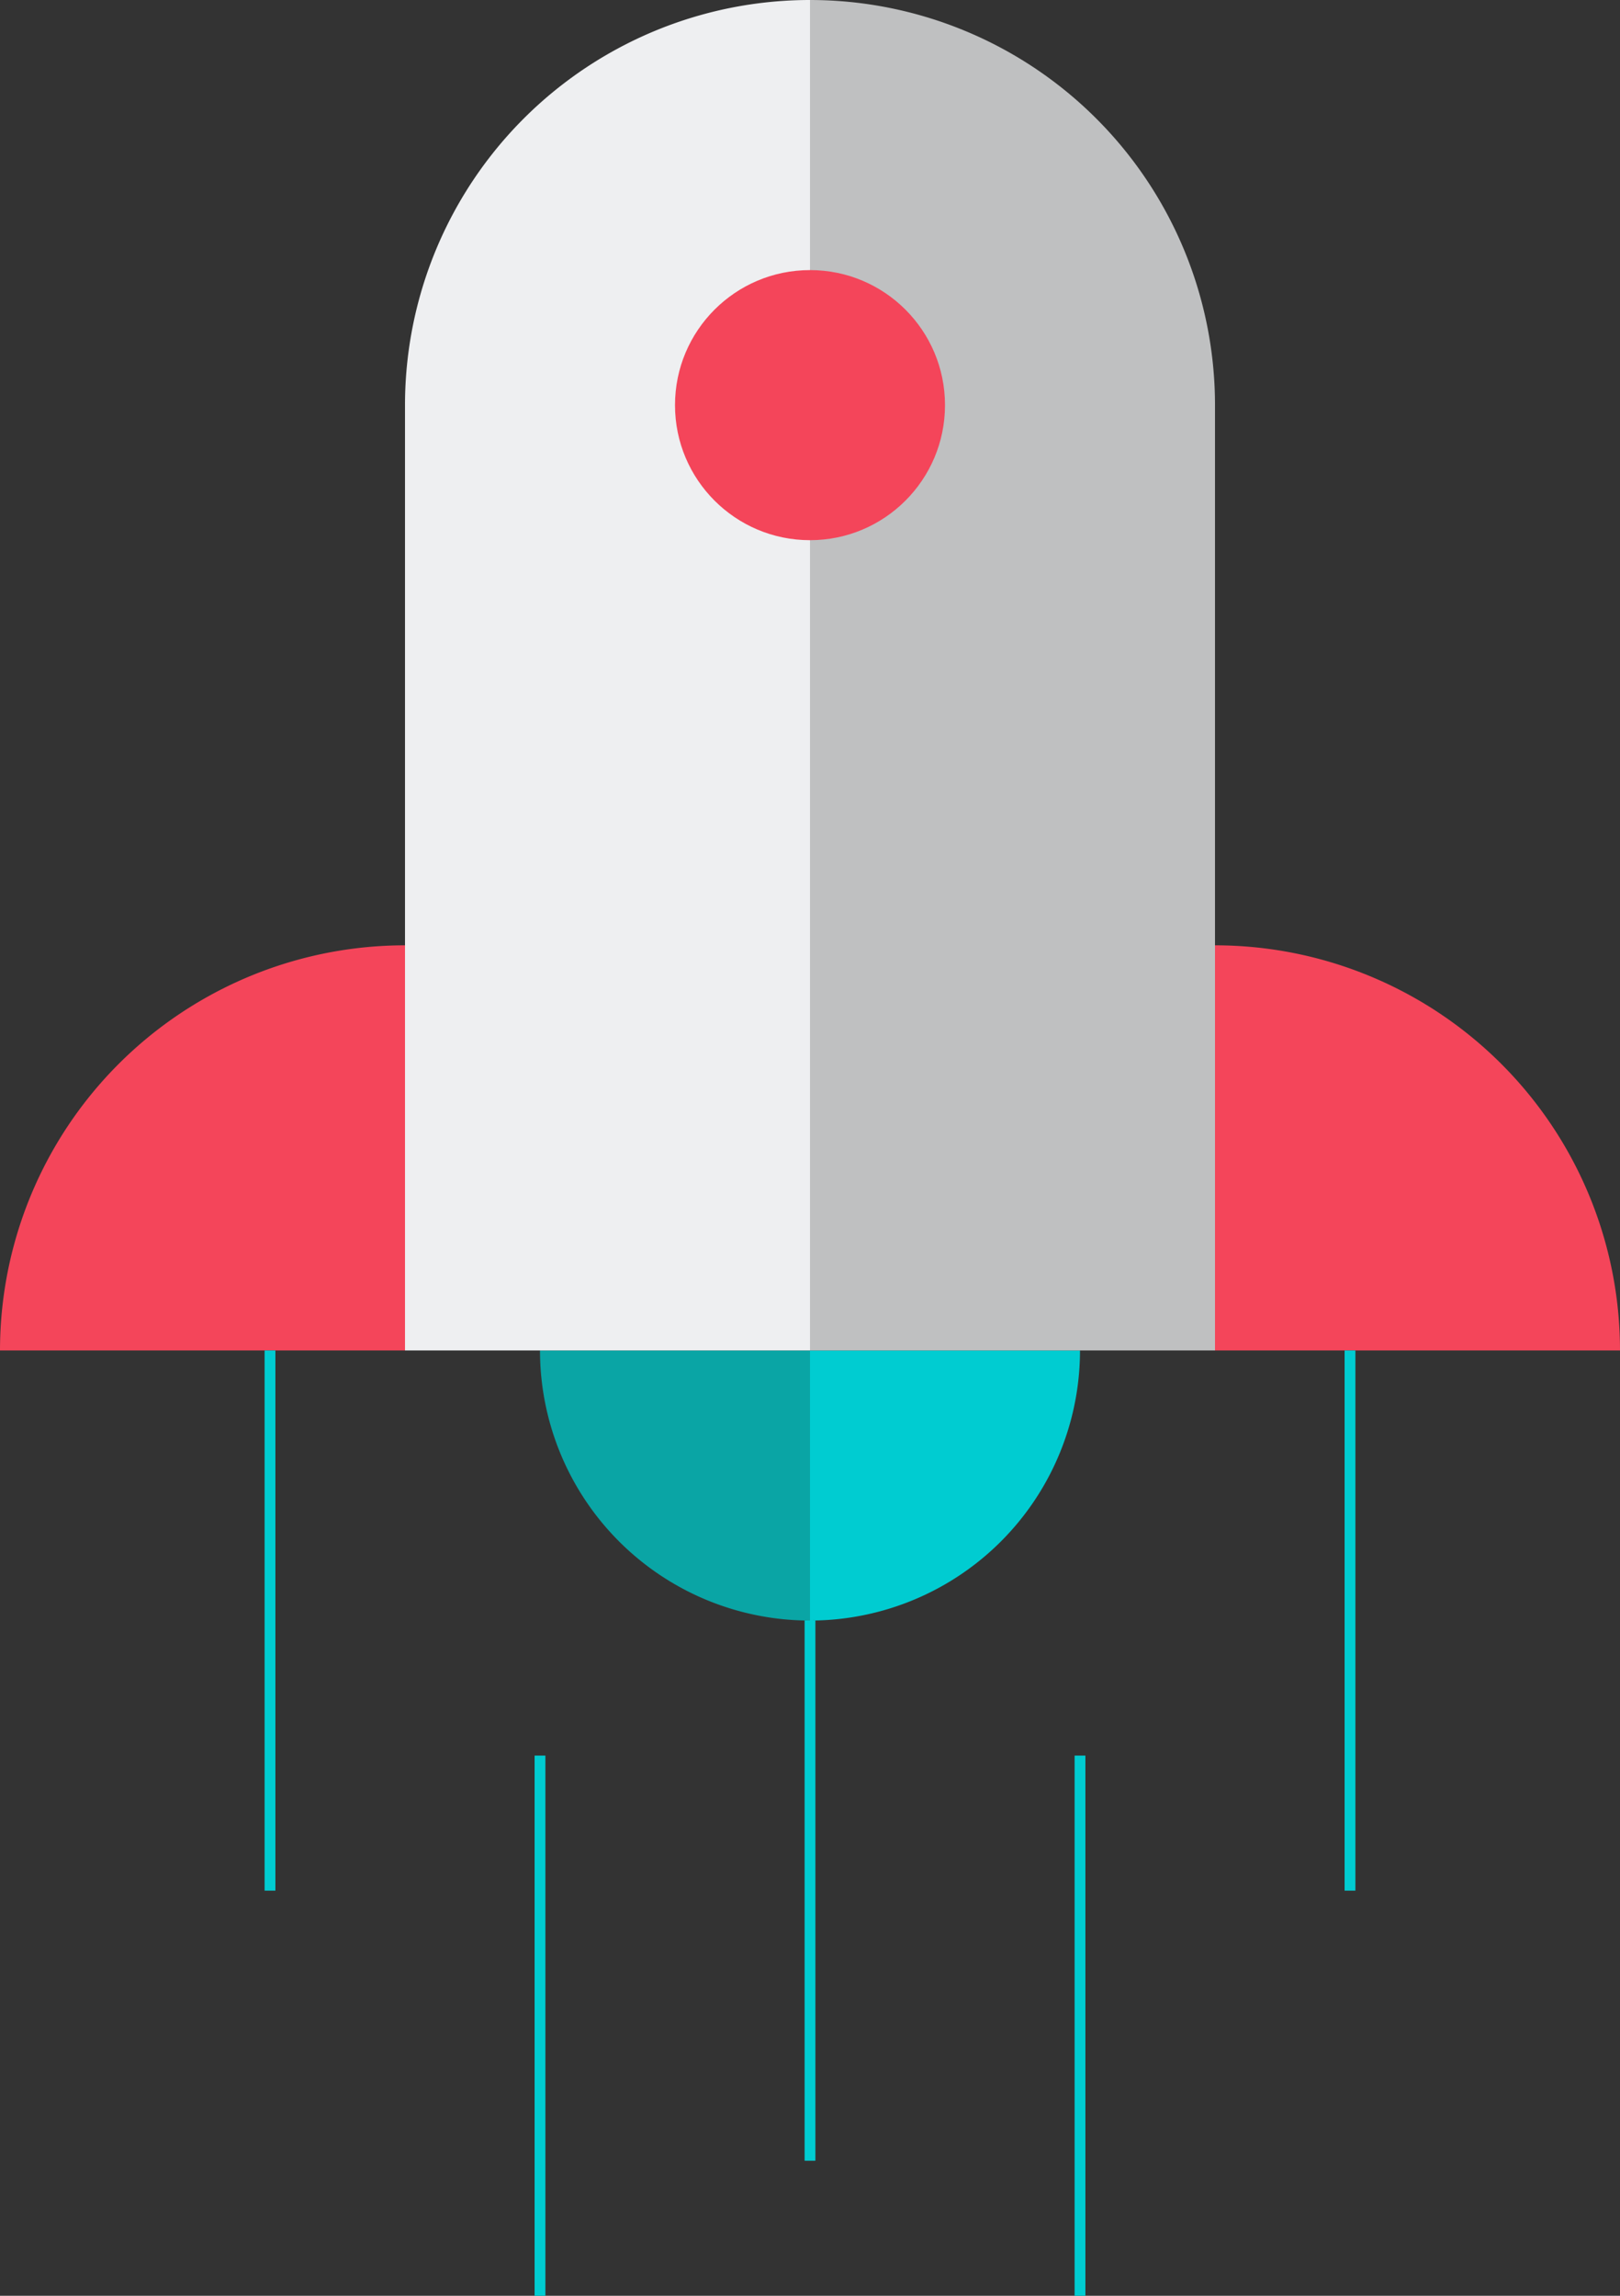 <svg xmlns="http://www.w3.org/2000/svg" width="300" height="425" viewBox="0 0 300 425">
  <rect x="0" y="0" width="300" height="425" fill="#333333" stroke="none"/>
  <g id="Group_63" data-name="Group 63" transform="translate(-125 -1125)">
    <g id="Group_62" data-name="Group 62">
      <path id="Path_668" data-name="Path 668" d="M225,1375a50,50,0,0,0,50,50v-50Z" fill="#0aa5a5"/>
      <path id="Path_669" data-name="Path 669" d="M275,1375v50a50,50,0,0,0,50-50Z" fill="#00ccd1"/>
    </g>
    <path id="Path_670" data-name="Path 670" d="M200,1375H125a75,75,0,0,1,75-75Z" fill="#f4455a"/>
    <path id="Path_671" data-name="Path 671" d="M350,1375h75a75,75,0,0,0-75-75Z" fill="#f4455a"/>
    <rect id="Rectangle_1994" data-name="Rectangle 1994" width="75" height="175" transform="translate(200 1200)" fill="#eeeff1"/>
    <rect id="Rectangle_1995" data-name="Rectangle 1995" width="75" height="175" transform="translate(275 1200)" fill="#bfc0c1"/>
    <path id="Rectangle_1996" data-name="Rectangle 1996" d="M75,0h0a0,0,0,0,1,0,0V75a0,0,0,0,1,0,0H0a0,0,0,0,1,0,0v0A75,75,0,0,1,75,0Z" transform="translate(200 1125)" fill="#eeeff1"/>
    <path id="Rectangle_1997" data-name="Rectangle 1997" d="M0,0H75a0,0,0,0,1,0,0V75a0,0,0,0,1,0,0h0A75,75,0,0,1,0,0V0A0,0,0,0,1,0,0Z" transform="translate(350 1200) rotate(-180)" fill="#bfc0c1"/>
    <circle id="Ellipse_12" data-name="Ellipse 12" cx="25" cy="25" r="25" transform="translate(250 1175)" fill="#f4455a"/>
    <line id="Line_75" data-name="Line 75" y2="100" transform="translate(225 1450)" fill="none" stroke="#00ccd1" stroke-miterlimit="10" stroke-width="2"/>
    <line id="Line_76" data-name="Line 76" y2="100" transform="translate(175 1375)" fill="none" stroke="#00ccd1" stroke-miterlimit="10" stroke-width="2"/>
    <line id="Line_77" data-name="Line 77" y2="100" transform="translate(275 1425)" fill="none" stroke="#00ccd1" stroke-miterlimit="10" stroke-width="2"/>
    <line id="Line_78" data-name="Line 78" y2="100" transform="translate(325 1450)" fill="none" stroke="#00ccd1" stroke-miterlimit="10" stroke-width="2"/>
    <line id="Line_79" data-name="Line 79" y2="100" transform="translate(375 1375)" fill="none" stroke="#00ccd1" stroke-miterlimit="10" stroke-width="2"/>
  </g>
</svg>
